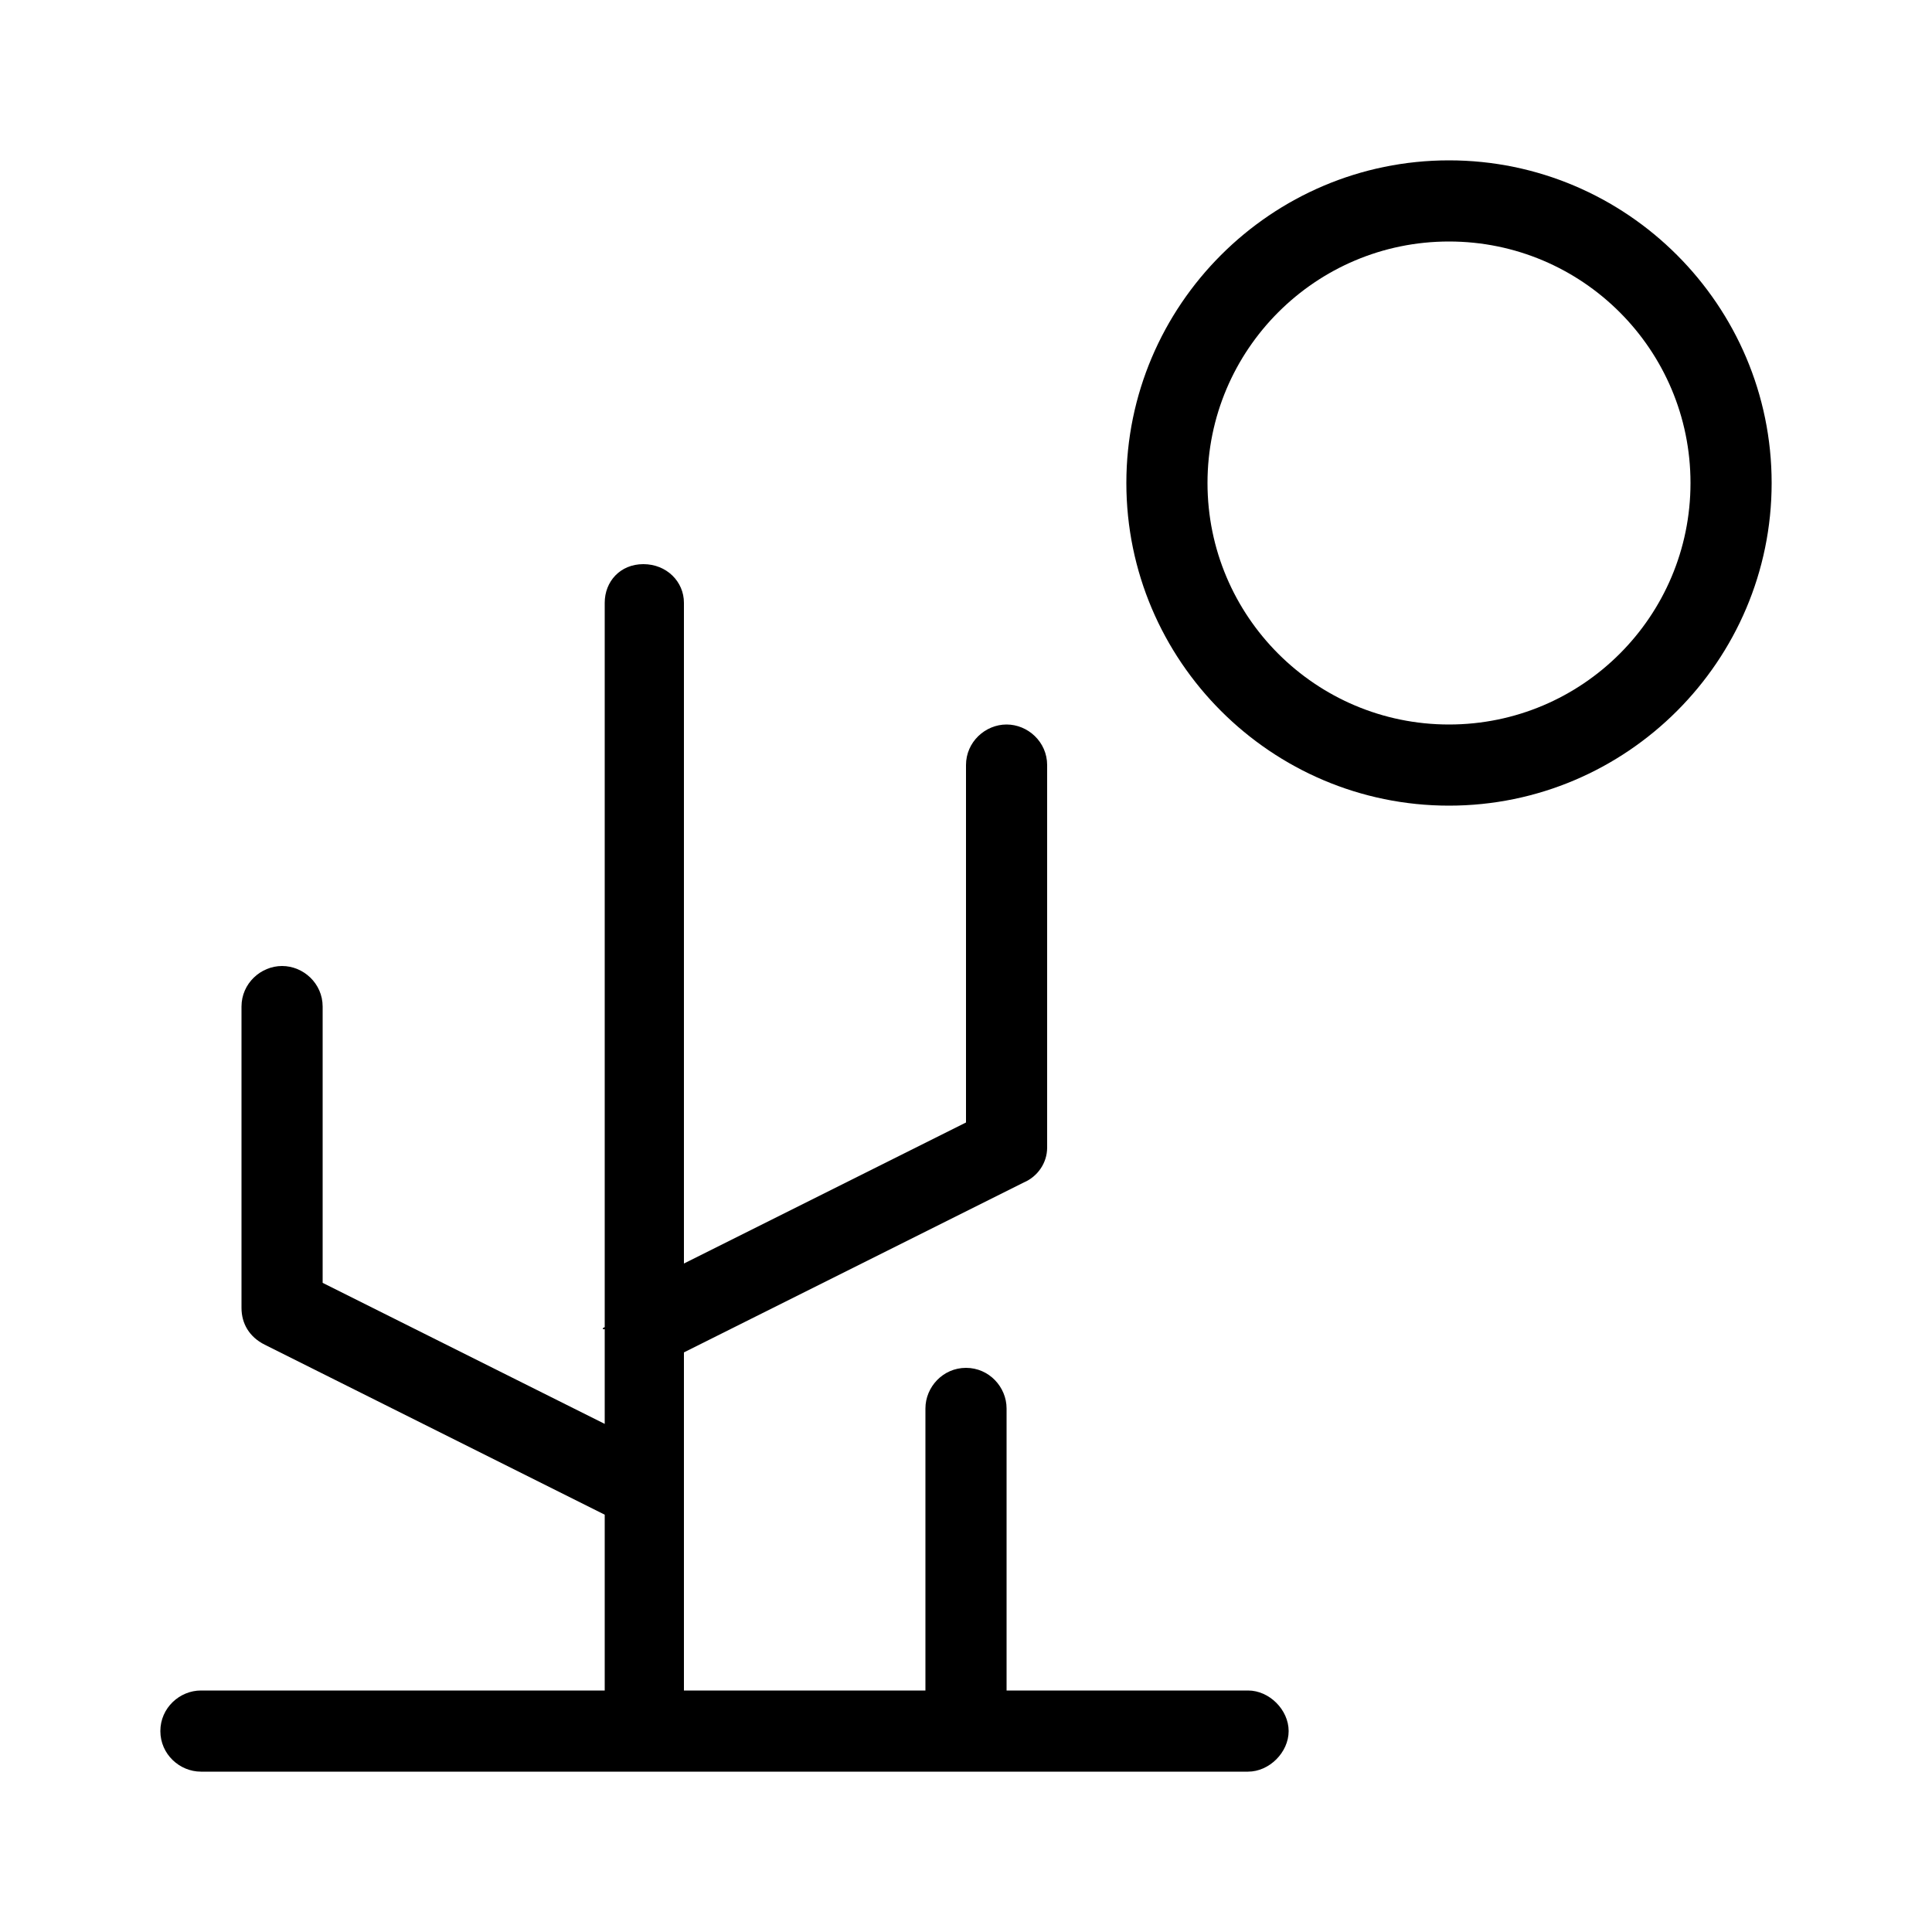 <svg xmlns="http://www.w3.org/2000/svg" width="24" height="24" viewBox="0 0 24 24">
<path d="M18 1.992c-2.208 0-4.008 1.8-4.008 4.008s1.8 4.008 4.008 4.008c2.208 0 4.008-1.8 4.008-4.008s-1.8-4.008-4.008-4.008zM18 9c-1.656 0-3-1.344-3-3s1.344-3 3-3c1.656 0 3 1.344 3 3s-1.344 3-3 3zM15.504 21h-3v-3.504c0-0.264-0.216-0.504-0.504-0.504s-0.504 0.24-0.504 0.504v3.504h-3v-4.2l4.224-2.112c0.168-0.072 0.288-0.24 0.288-0.432v-4.752c0-0.288-0.24-0.504-0.504-0.504s-0.504 0.216-0.504 0.504v4.44l-3.504 1.752v-8.208c0-0.264-0.216-0.48-0.504-0.48s-0.48 0.216-0.48 0.48v9c0 0-0.024 0-0.024 0.024 0 0 0.024 0 0.024 0v1.176l-3.504-1.752v-3.432c0-0.288-0.24-0.504-0.504-0.504s-0.504 0.216-0.504 0.504v3.744c0 0.192 0.096 0.36 0.288 0.456l4.224 2.112v2.184h-5.016c-0.264 0-0.504 0.216-0.504 0.504s0.24 0.504 0.504 0.504h5.496c0 0 0 0 0 0h4.008c0 0 0 0 0 0h3.504c0.264 0 0.504-0.24 0.504-0.504s-0.24-0.504-0.504-0.504z"></path>
</svg>
